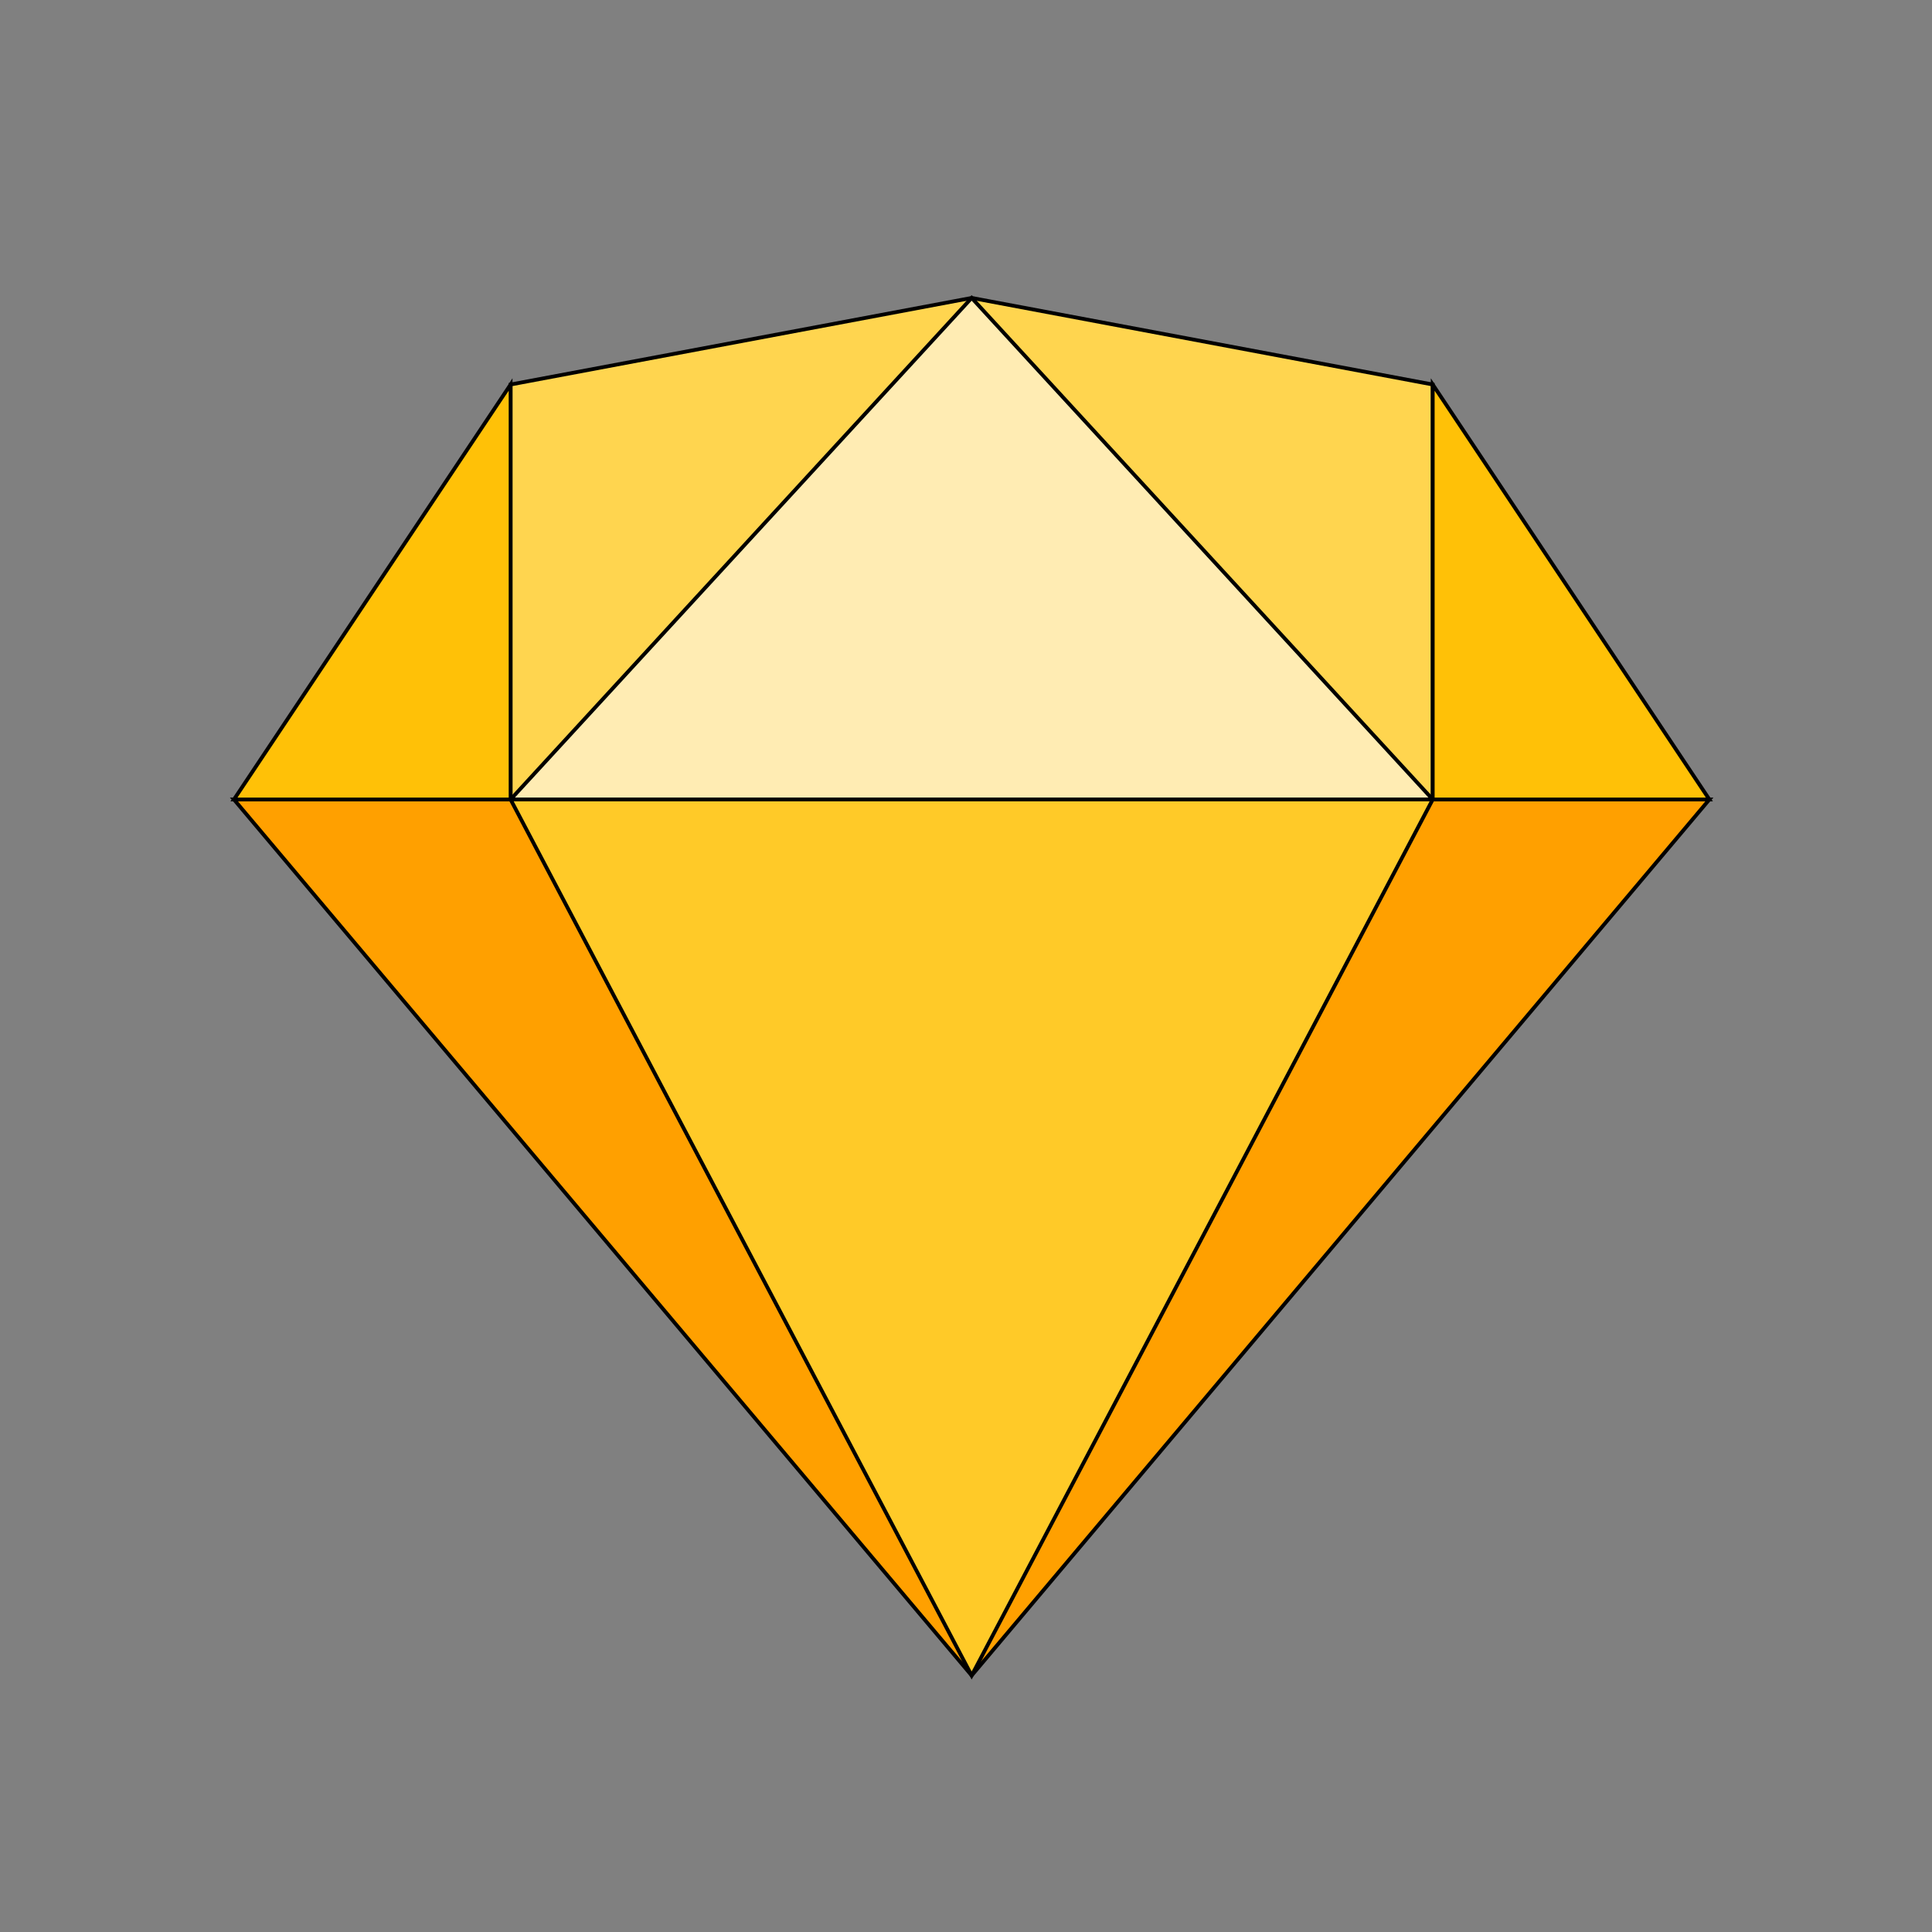 <svg width="512" height="512" xmlns="http://www.w3.org/2000/svg">

 <rect width="100%" height="100%" fill="#808080" stroke="none"/>

 <g>
  <title>background</title>
  <rect fill="none" id="canvas_background" height="602" width="802" y="-1" x="-1"/>
 </g>
 <g>
  <title>Layer 1</title>
  <g stroke="null" id="svg_23">
   <polygon stroke="null" id="svg_1" fill="#FFD54F" points="135.312,211.868 135.312,101.899 257.5,78.952 379.688,101.899 379.688,211.868 "/>
   <polygon stroke="null" id="svg_2" fill="#FFECB3" points="135.312,211.868 257.5,78.952 379.688,211.868 "/>
   <polygon stroke="null" id="svg_3" fill="#FFA000" points="62,211.868 257.5,444.024 453,211.868 "/>
   <polygon stroke="null" id="svg_4" fill="#FFCA28" points="135.312,211.868 257.5,444.024 379.688,211.868 "/>
   <g stroke="null" id="svg_5">
    <polygon stroke="null" id="svg_6" fill="#FFC107" points="62,211.868 135.312,101.899 135.312,211.868 "/>
    <polygon stroke="null" id="svg_7" fill="#FFC107" points="379.688,101.899 379.688,211.868 453,211.868 "/>
   </g>
   <g stroke="null" id="svg_8"/>
   <g stroke="null" id="svg_9"/>
   <g stroke="null" id="svg_10"/>
   <g stroke="null" id="svg_11"/>
   <g stroke="null" id="svg_12"/>
   <g stroke="null" id="svg_13"/>
   <g stroke="null" id="svg_14"/>
   <g stroke="null" id="svg_15"/>
   <g stroke="null" id="svg_16"/>
   <g stroke="null" id="svg_17"/>
   <g stroke="null" id="svg_18"/>
   <g stroke="null" id="svg_19"/>
   <g stroke="null" id="svg_20"/>
   <g stroke="null" id="svg_21"/>
   <g stroke="null" id="svg_22"/>
  </g>
 </g>
</svg>
